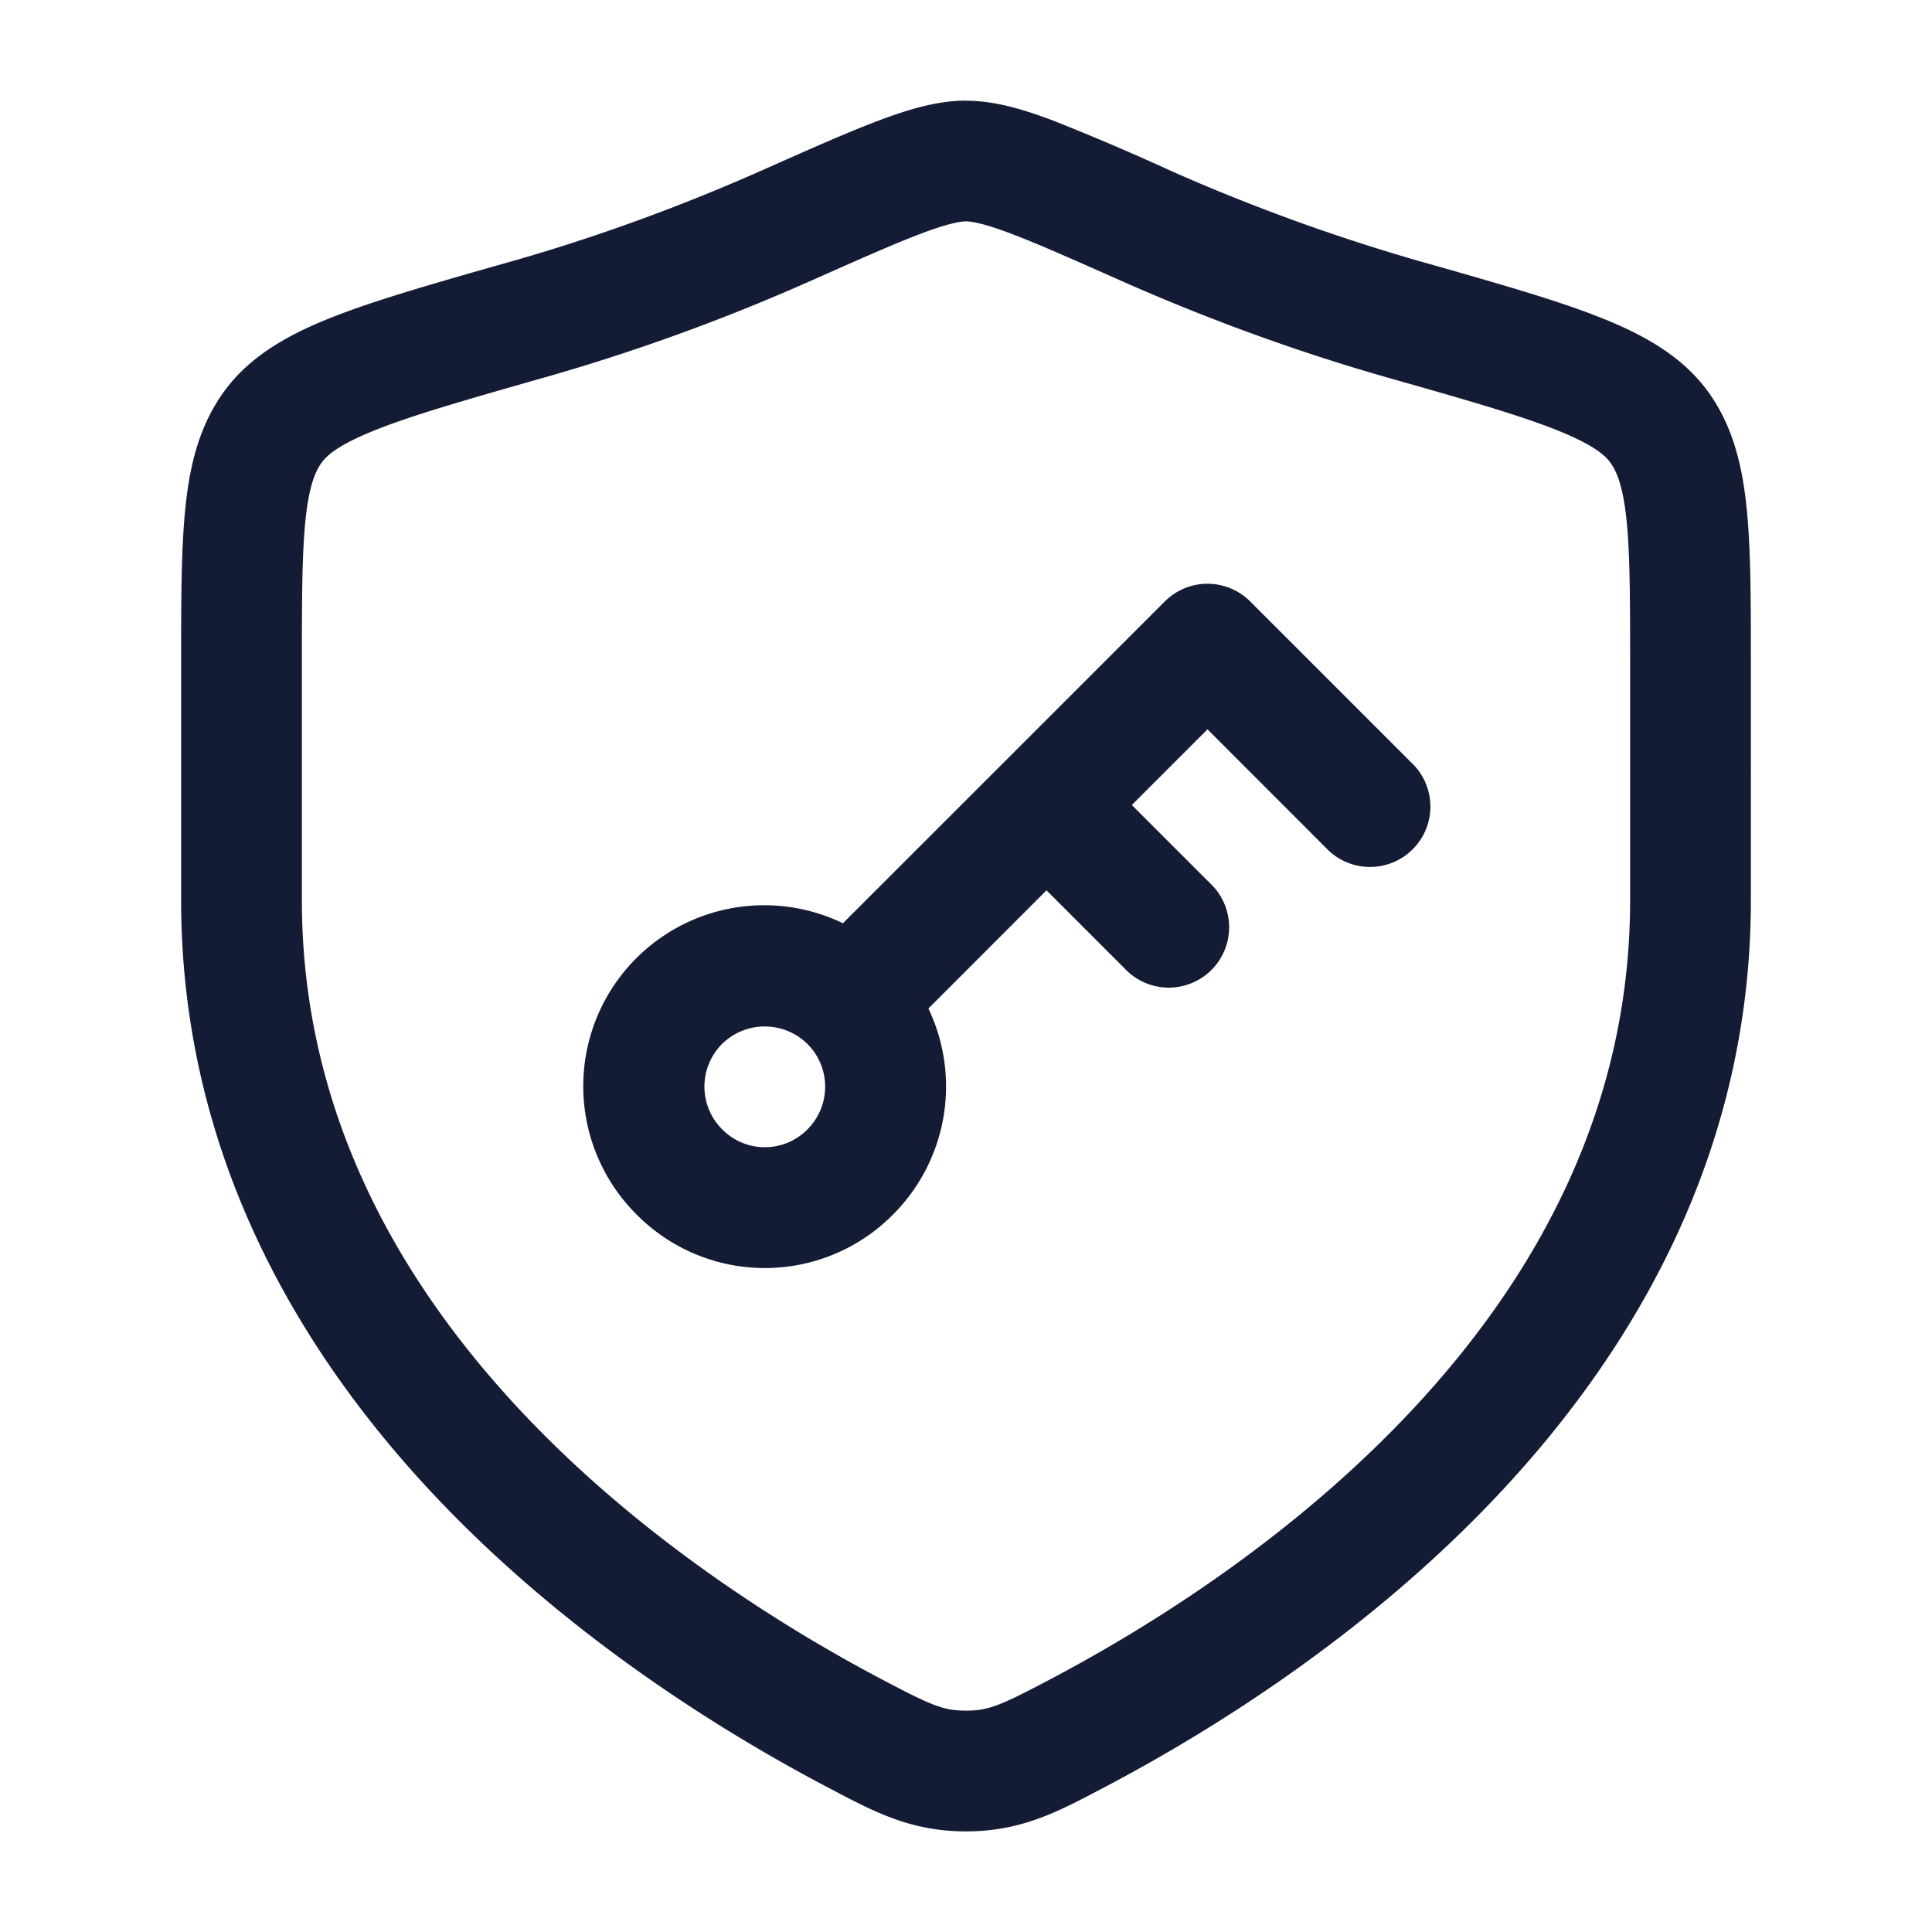 <svg xmlns="http://www.w3.org/2000/svg" width="24" height="24" fill="none"><path fill="#141B34" fill-rule="evenodd" d="M10.082 3.484c.608-.27 1.034-.459 1.362-.583.337-.127.487-.151.556-.151s.219.024.556.151c.328.124.754.313 1.362.583.905.402 2.039.842 3.328 1.209.928.263 1.573.448 2.04.629.472.183.639.319.711.415.084.11.162.292.207.71.045.429.046.997.046 1.833v2.903c0 2.57-1.152 4.647-2.649 6.268-1.502 1.627-3.319 2.758-4.545 3.405-.63.332-.774.394-1.056.394s-.427-.062-1.056-.394c-1.226-.647-3.043-1.778-4.545-3.405-1.497-1.622-2.649-3.698-2.649-6.268V8.28c0-.836.001-1.404.046-1.833.045-.418.123-.6.207-.71.072-.096.24-.232.711-.415.467-.181 1.112-.366 2.04-.63a25 25 0 0 0 3.328-1.208M12 1.25c-.355 0-.717.109-1.085.248-.373.14-.839.347-1.42.605l-.022.01c-.853.379-1.92.793-3.129 1.137l-.037.01c-.882.251-1.595.454-2.135.663-.543.21-1.035.472-1.366.91-.321.425-.445.921-.501 1.456-.055.517-.055 1.165-.055 1.95v2.944c0 3.056 1.38 5.48 3.047 7.286 1.662 1.8 3.642 3.025 4.947 3.714l.063.033c.556.294 1.01.534 1.693.534s1.137-.24 1.693-.534l.063-.033c1.305-.69 3.285-1.914 4.947-3.714 1.668-1.807 3.047-4.23 3.047-7.286V8.24c0-.785 0-1.433-.055-1.95-.056-.535-.18-1.031-.5-1.456-.332-.438-.824-.7-1.367-.91-.54-.21-1.253-.412-2.135-.663l-.037-.01a24 24 0 0 1-3.13-1.137l-.021-.01a30 30 0 0 0-1.42-.605c-.368-.14-.73-.248-1.085-.248m2.47 6.22a.75.75 0 0 1 1.06 0l2 2a.75.75 0 1 1-1.06 1.06L15 9.06l-.94.94.97.97a.75.75 0 1 1-1.06 1.06l-.97-.97-1.467 1.468a2.25 2.25 0 0 1-.444 2.564 2.24 2.24 0 0 1-3.177-.001 2.248 2.248 0 0 1 2.559-3.622zm-4.437 5.5a.756.756 0 0 0-1.066 0 .75.75 0 0 0 .006 1.06.743.743 0 0 0 1.055.001.75.75 0 0 0 .005-1.061" clip-rule="evenodd"/></svg>